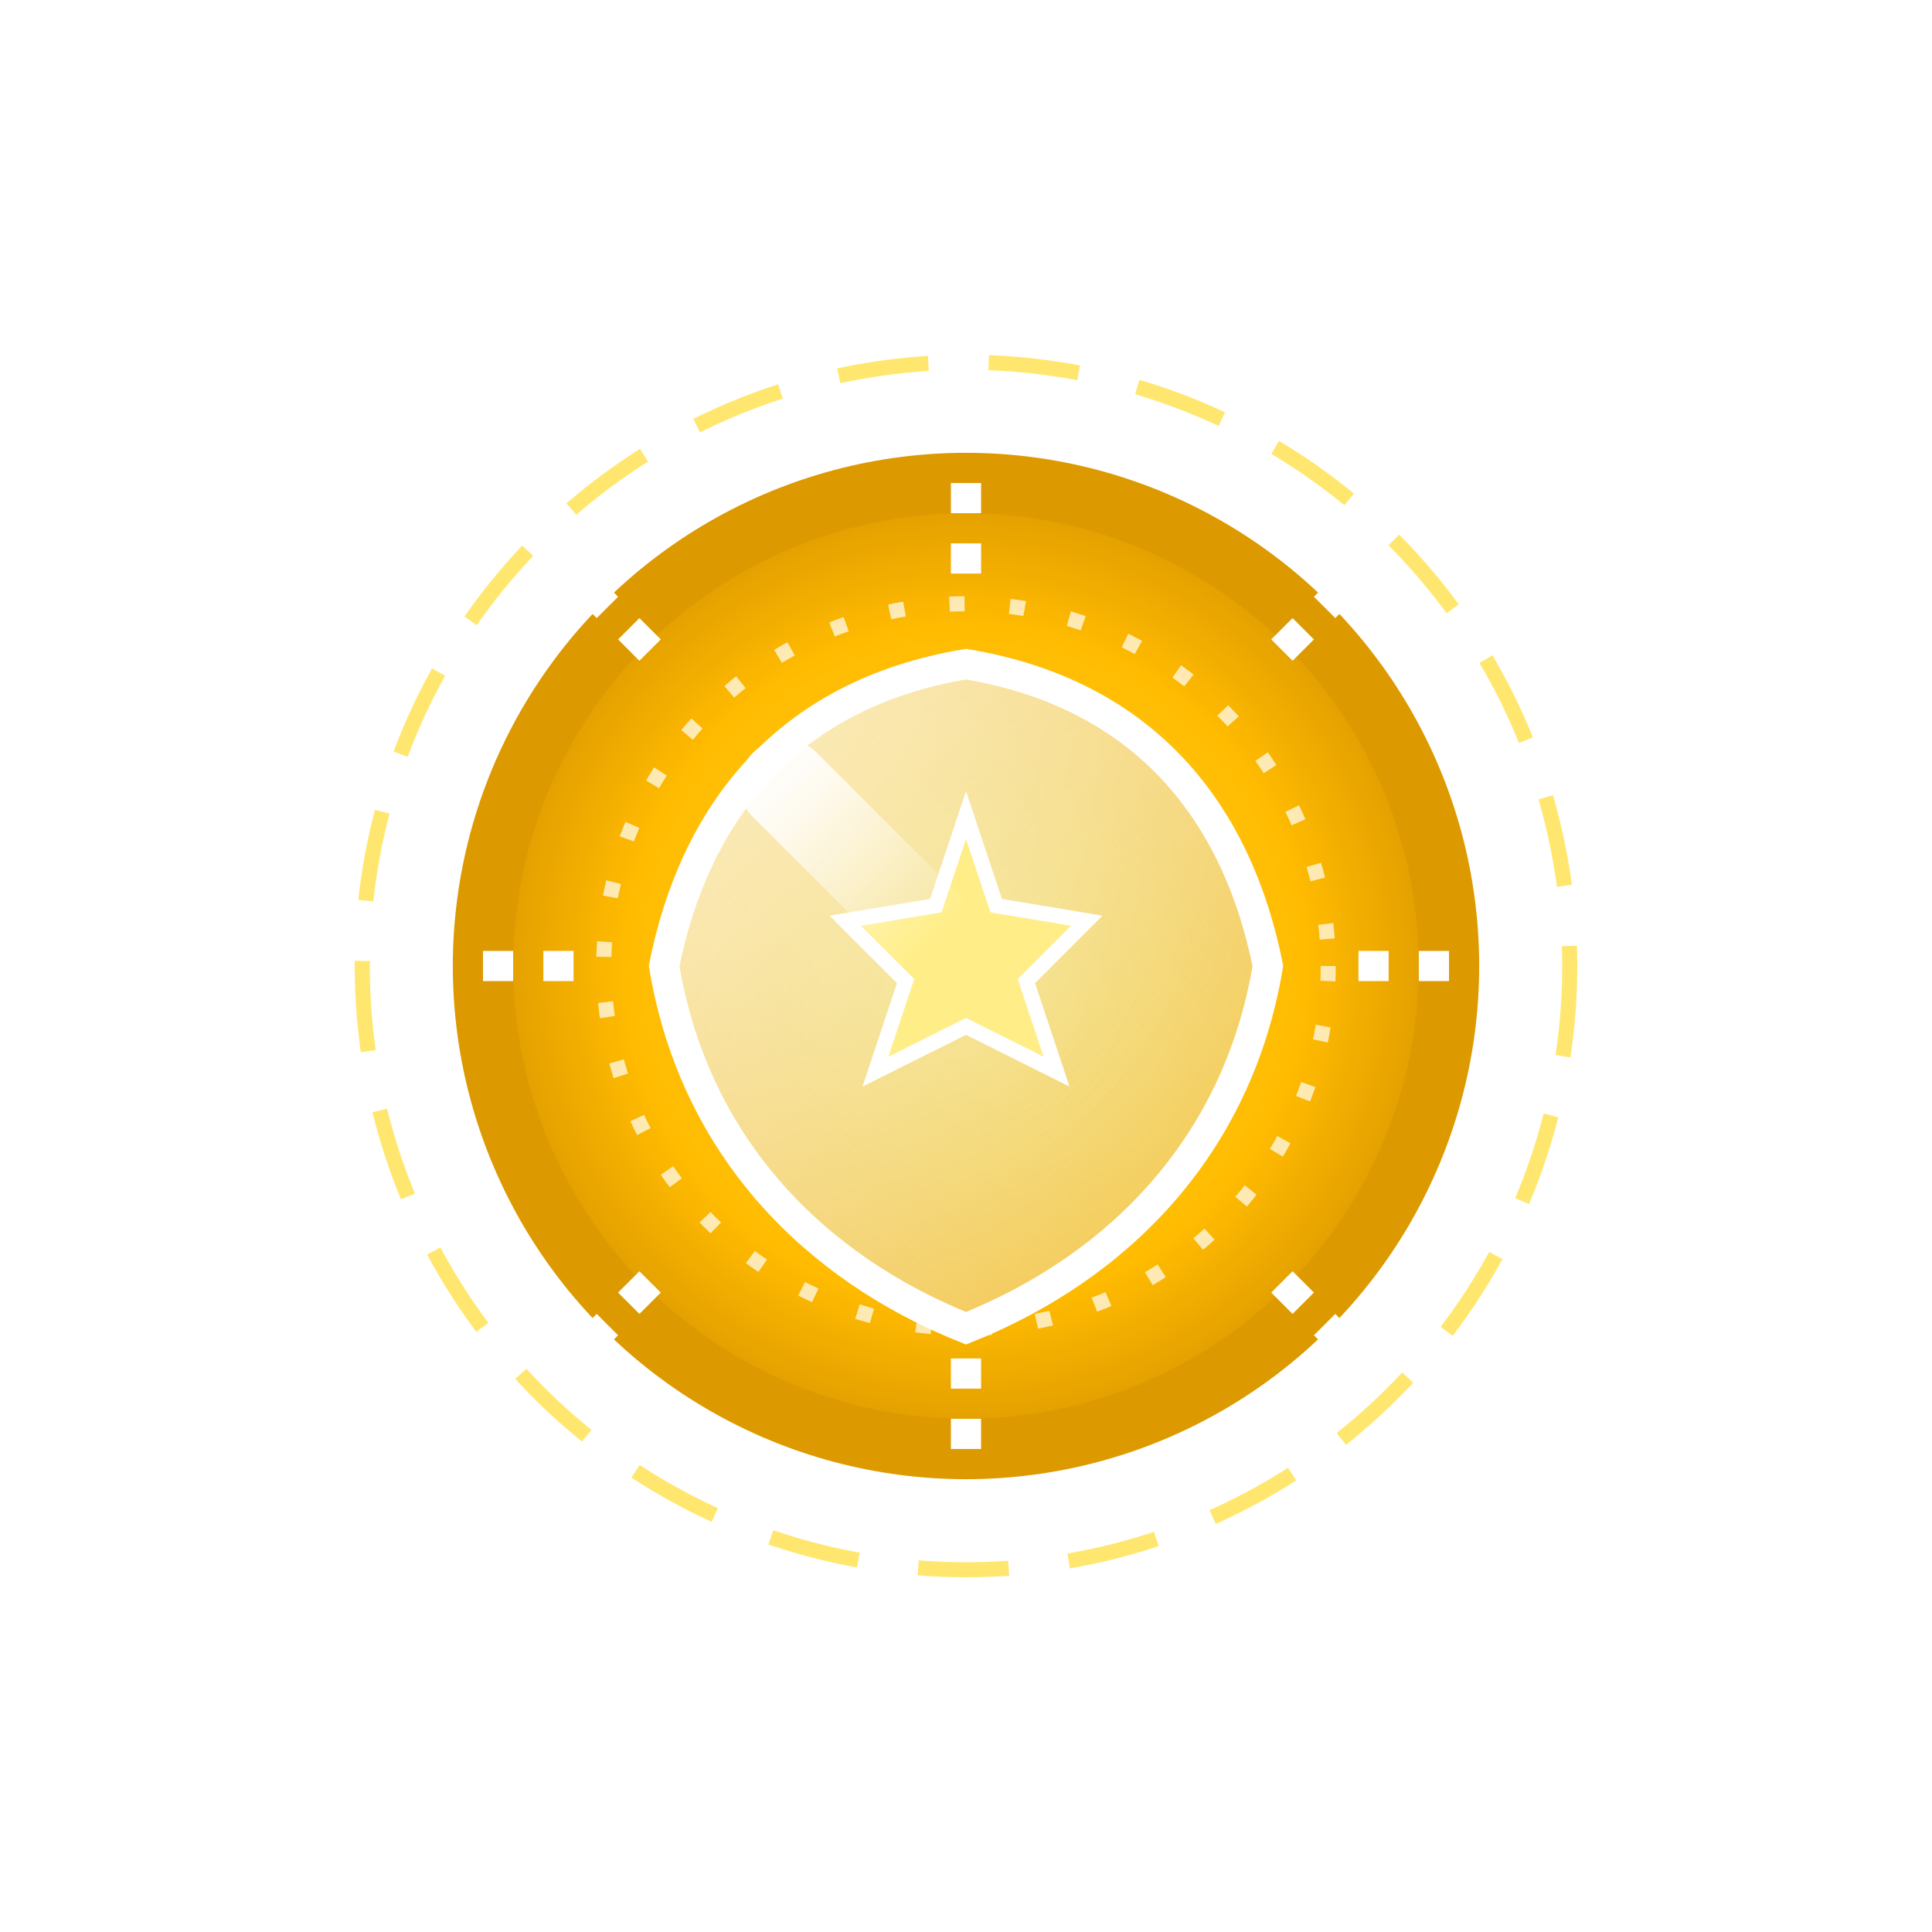 <svg xmlns="http://www.w3.org/2000/svg" viewBox="-32 -32 64 64">
    <defs>
        <!-- Gold Background Gradient -->
        <radialGradient id="invincibilityGradient" cx="50%" cy="50%" r="50%" fx="50%" fy="50%">
            <stop offset="0%" style="stop-color:#ffdd33;stop-opacity:1" />
            <stop offset="70%" style="stop-color:#ffbb00;stop-opacity:1" />
            <stop offset="100%" style="stop-color:#dd9900;stop-opacity:1" />
        </radialGradient>
        
        <!-- Shield Gradient -->
        <linearGradient id="shieldGradient" x1="0%" y1="0%" x2="100%" y2="100%">
            <stop offset="0%" style="stop-color:#ffffff;stop-opacity:0.8" />
            <stop offset="100%" style="stop-color:#dddddd;stop-opacity:0.3" />
        </linearGradient>
        
        <!-- Power-up Glow -->
        <filter id="powerupGlow" x="-0.2" y="-0.2" width="1.4" height="1.4">
            <feGaussianBlur stdDeviation="2" result="blur" />
            <feFlood flood-color="#ffdd33" flood-opacity="0.7" result="glow" />
            <feComposite in="glow" in2="blur" operator="in" result="softGlow" />
            <feComposite in="SourceGraphic" in2="softGlow" operator="over" />
        </filter>
        
        <!-- Highlight Gleam -->
        <linearGradient id="highlightGleam" x1="0%" y1="0%" x2="100%" y2="100%">
            <stop offset="0%" style="stop-color:#fff;stop-opacity:0.9" />
            <stop offset="100%" style="stop-color:#fff;stop-opacity:0" />
        </linearGradient>
        
        <!-- Shield Animation -->
        <animateTransform 
            id="shieldPulse"
            attributeName="transform"
            attributeType="XML"
            type="scale"
            values="1;1.05;1"
            dur="2s"
            repeatCount="indefinite"/>
    </defs>
    
    <!-- Invincibility Power-up -->
    <g id="invincibilityPowerup" filter="url(#powerupGlow)">
        <!-- Base circle -->
        <circle cx="0" cy="0" r="16" fill="url(#invincibilityGradient)" stroke="#dd9900" stroke-width="2" />
        
        <!-- Shield Symbol -->
        <path d="M0,-10 C-6,-9 -9,-5 -10,0 C-9,6 -5,10 0,12 C5,10 9,6 10,0 C9,-5 6,-9 0,-10 Z" 
              fill="url(#shieldGradient)" stroke="#fff" stroke-width="1">
            <animateTransform 
                attributeName="transform"
                attributeType="XML"
                type="scale"
                values="1;1.05;1"
                dur="2s"
                repeatCount="indefinite"/>
        </path>
        
        <!-- Star Emblem -->
        <path d="M0,-5 L1,-2 L4,-1.5 L2,0.5 L3,3.5 L0,2 L-3,3.5 L-2,0.5 L-4,-1.5 L-1,-2 Z" 
              fill="#ffee88" stroke="#fff" stroke-width="0.5" />
        
        <!-- Protective Rays -->
        <path d="M-14,-14 L-10,-10 M14,-14 L10,-10 M-14,14 L-10,10 M14,14 L10,10" 
              stroke="#fff" stroke-width="1" stroke-dasharray="1 1" />
        <path d="M-16,0 L-12,0 M0,-16 L0,-12 M16,0 L12,0 M0,16 L0,12" 
              stroke="#fff" stroke-width="1" stroke-dasharray="1 1" />
        
        <!-- Energy Field -->
        <circle cx="0" cy="0" r="12" fill="none" stroke="#fff" stroke-width="0.5" stroke-dasharray="0.5 1.5" stroke-opacity="0.7">
            <animateTransform 
                attributeName="transform"
                attributeType="XML"
                type="rotate"
                from="0 0 0"
                to="360 0 0"
                dur="10s"
                repeatCount="indefinite"/>
        </circle>
        
        <!-- Highlight gleam -->
        <path d="M-6,-6 L-1,-1" stroke="url(#highlightGleam)" stroke-width="3" stroke-linecap="round" />
        
        <!-- Orbital rings -->
        <circle cx="0" cy="0" r="20" fill="none" stroke="#ffdd33" stroke-width="0.5" stroke-dasharray="3 2" stroke-opacity="0.7">
            <animateTransform 
                attributeName="transform"
                attributeType="XML"
                type="rotate"
                from="0 0 0"
                to="360 0 0"
                dur="20s"
                repeatCount="indefinite"/>
        </circle>
    </g>
</svg>